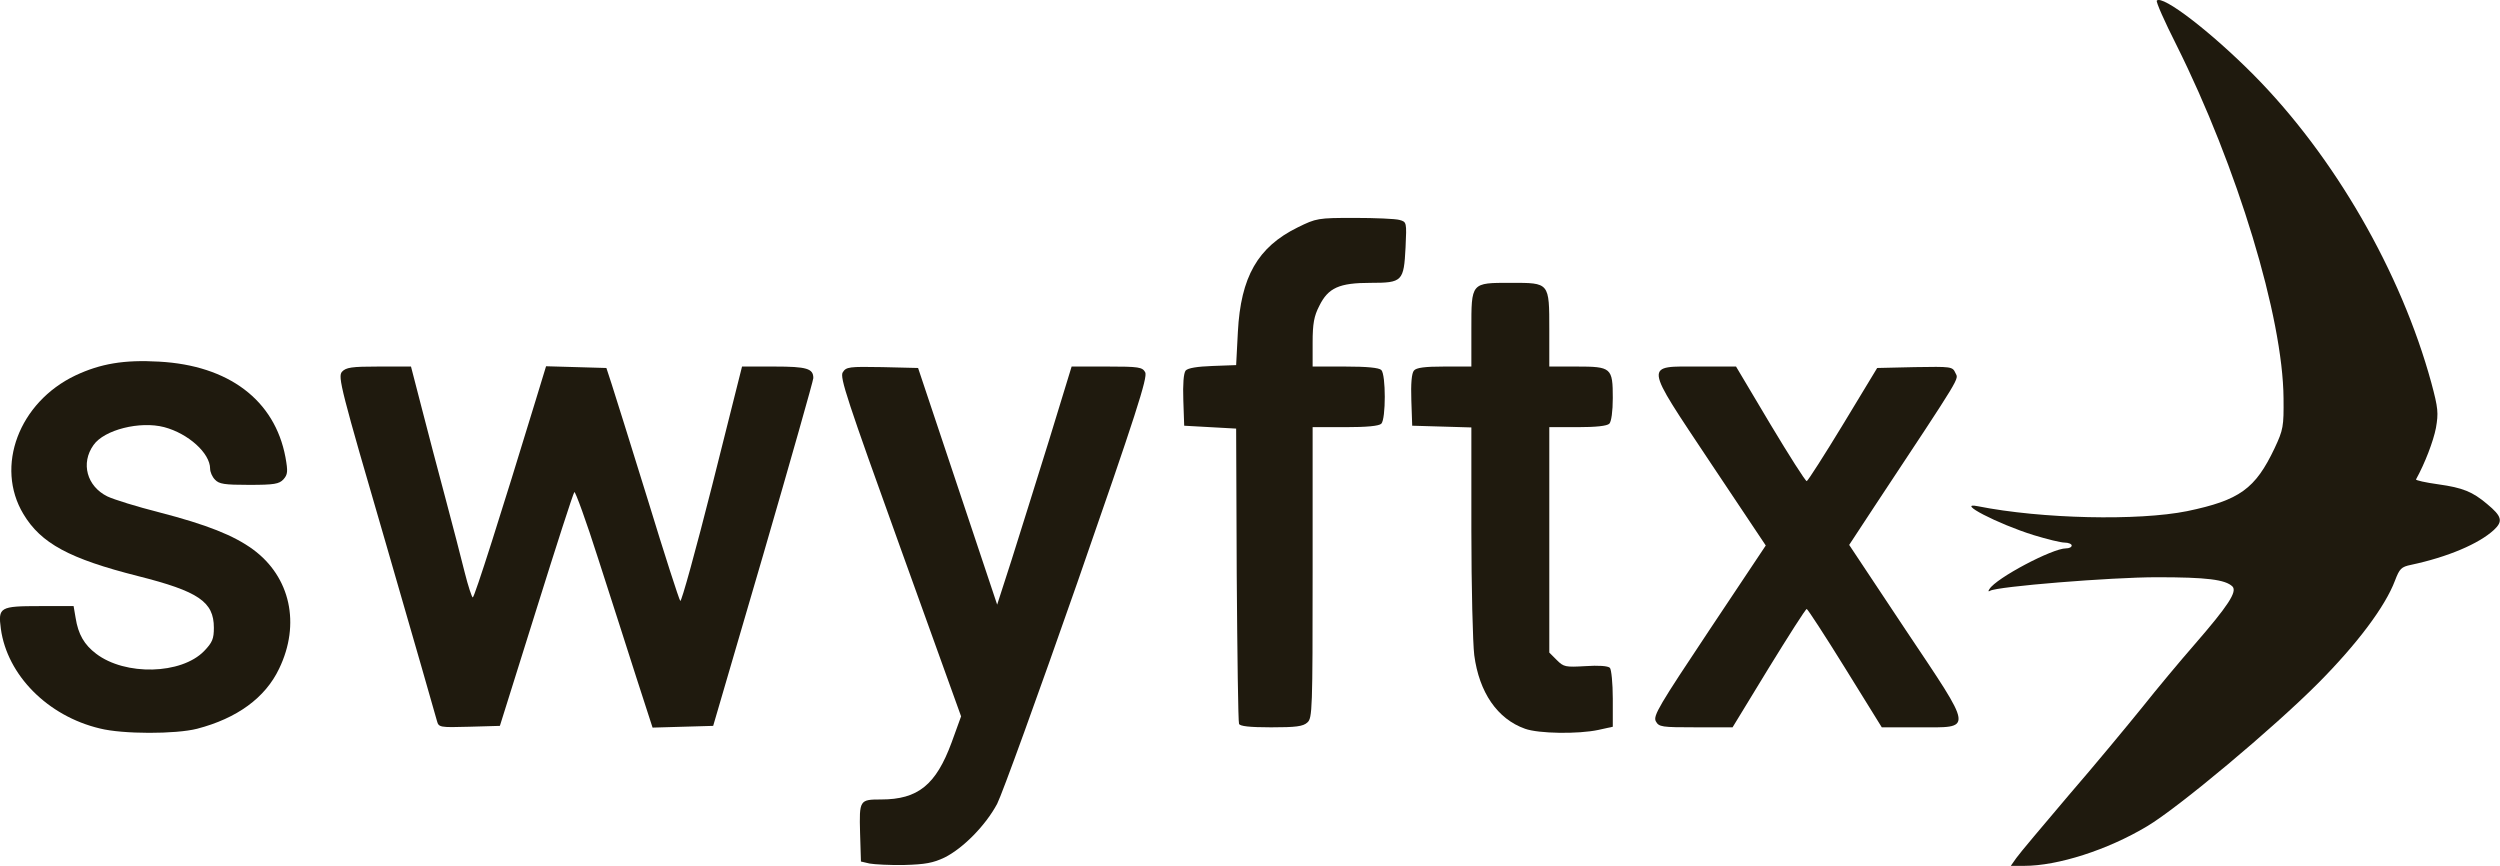 <?xml version="1.0" encoding="utf-8"?>
<svg version="1.1" id="Layer_1" xmlns="http://www.w3.org/2000/svg" xmlns:xlink="http://www.w3.org/1999/xlink" x="0px" y="0px"
	 viewBox="0 0 866.2 300" style="enable-background:new 0 0 866.2 300;" xml:space="preserve">
<style type="text/css">
	.st0{fill:#1f1a0e;}
</style>
<g id="layer101_1_">
	<path class="st0" d="M301.3,299.2l-3-0.7l-0.3-9.9c-0.3-11.4-0.2-11.6,7.3-11.6c12.8,0,19-5.1,24.4-19.7l3.3-9.1l-21.1-58.6
		c-18.4-51.1-21-58.9-19.9-60.6c1.2-1.9,2.2-2,13.7-1.8l12.4,0.3l13.7,41l13.7,41l5-15.5c2.7-8.5,8.5-27.1,12.9-41.2l7.9-25.8h12.2
		c11.2,0,12.3,0.2,13.3,2c0.9,1.7-3.2,14.5-23.5,72.8c-13.6,38.9-26.1,73.4-27.8,76.7c-4,7.5-11.8,15.4-18.2,18.6
		c-4,1.9-6.7,2.4-14,2.6C308.4,299.8,303,299.5,301.3,299.2z"/>
	<path class="st0" d="M698.6,297.3c1.1-1.6,9.3-11.3,18.2-21.8c9-10.4,20.4-24.2,25.5-30.5c5-6.3,13.1-16,17.9-21.5
		c11.9-13.7,15-18.5,13.3-20.3c-2.5-2.4-8.9-3.2-26.2-3.2c-15.8,0-55.4,3.2-57.8,4.7c-0.6,0.4-0.7,0.1-0.2-0.6
		c2.3-3.8,21.8-14.1,26.5-14.1c1.1,0,2-0.4,2-1c0-0.5-1.1-1-2.4-1c-1.4,0-6.2-1.2-10.8-2.6c-12.5-3.9-27.3-11.6-19.3-10
		c22.1,4.4,55.6,5.1,72.5,1.7c18.2-3.8,23.6-7.7,30.3-21.8c3-6.4,3.2-7.5,3.1-17.3c-0.2-28.1-16-80.1-37.1-122.4
		c-4.1-8.1-7.2-15.1-6.8-15.4c2-2,18.6,10.7,33.6,25.8c27.9,28.2,51,68.2,61.5,106.6c2.4,8.9,2.5,10.5,1.6,15.7
		c-0.9,4.6-3.8,12.2-6.9,17.8c-0.2,0.3,3.3,1.1,7.7,1.7c8.6,1.2,11.9,2.6,16.9,6.8c5.2,4.3,5.6,6,2.4,9c-5.2,4.8-16,9.4-28.7,12.1
		c-3.4,0.7-4,1.3-5.6,5.5c-3.4,9-13.1,21.9-26.5,35.4c-15.5,15.6-48.6,43.3-59.4,49.7c-13.7,8.2-30.9,13.7-42.6,13.7h-4.6
		L698.6,297.3z"/>
	<path class="st0" d="M34.6,252.4c-18.1-4.3-32.1-18.5-34.3-34.5c-1-7.5-0.4-7.9,13.5-7.9h11.7l0.7,4.1c0.9,5.7,3,9.3,7.1,12.4
		c10.1,7.7,29.5,7.2,37.4-0.9c2.9-3,3.4-4.3,3.4-8.1c0-9-5.3-12.6-26.3-17.9c-23.7-6-33.6-11.3-39.7-21.5c-9.9-16.5-1.5-38.7,18-48
		c8.7-4.1,16.9-5.5,29-4.8c24.2,1.3,40.1,13.4,43.8,33.1c0.9,5,0.8,6-0.7,7.7c-1.5,1.6-3.2,1.9-11.9,1.9c-8.6,0-10.4-0.3-11.8-1.8
		c-1-1-1.7-2.7-1.7-3.8c0-5.4-7.6-12.2-15.9-14.4c-8.4-2.2-20.8,0.9-24.5,6.2c-4.5,6.3-2.3,14.3,4.8,17.8c2.3,1.1,10.4,3.6,17.9,5.5
		c16.6,4.3,25.9,8,32.6,12.9c12.9,9.5,16.5,25.8,9,41.3c-4.8,10.1-14.6,17.2-28.4,20.8C60.9,254.4,42.5,254.4,34.6,252.4z"/>
	<path class="st0" d="M528.4,252.5c-9.6-3.4-15.9-12.6-17.6-25.5c-0.5-4.1-1-23.6-1-43.2v-35.7l-10.2-0.3l-10.3-0.3l-0.3-8.8
		c-0.2-5.7,0.1-9.4,0.9-10.3c0.8-1,3.7-1.4,10.5-1.4h9.4v-12.8c0-16.4-0.2-16.2,13.7-16.2c13.4,0,13.3-0.2,13.3,16.3V127h9.4
		c12.1,0,12.6,0.4,12.6,10.9c0,4.6-0.5,8.2-1.2,8.9c-0.8,0.8-4.7,1.2-11,1.2h-9.8v39v39.1l2.6,2.6c2.4,2.4,3,2.5,9.9,2.1
		c4.5-0.3,7.8-0.1,8.5,0.6c0.5,0.5,1,5.3,1,10.7v9.7l-5,1.1C546.8,254.4,533.1,254.2,528.4,252.5z"/>
	<path class="st0" d="M151.4,249.8c-0.3-1.3-8.2-28.6-17.5-60.8c-15.9-54.5-16.9-58.5-15.4-60.2c1.4-1.5,3.3-1.8,12.7-1.8h11.2
		l3.7,14.3c2,7.8,5.7,21.9,8.2,31.2c2.5,9.4,5.5,20.9,6.7,25.8c1.2,4.8,2.5,8.7,2.8,8.7c0.6,0,9.9-29.3,21.8-68.3l3.6-11.8l10.5,0.3
		l10.4,0.3l1.8,5.5c1,3,6.6,21,12.5,40c5.8,19,10.9,34.8,11.3,35.2c0.4,0.5,5.4-17.7,11.1-40.2l10.3-41h11.2c11.3,0,13.5,0.7,13.5,4
		c0,0.8-7.8,28.3-17.3,61l-17.4,59.5l-10.5,0.3l-10.5,0.3l-5.6-17.3c-3-9.5-9-28-13.2-41.1c-4.2-13.2-8-23.6-8.3-23.2
		c-0.4,0.4-6.3,18.7-13.2,40.8l-12.6,40.2l-10.6,0.3C152.3,252.1,152,252,151.4,249.8z"/>
	<path class="st0" d="M429.3,250.8c-0.3-0.7-0.6-24-0.8-51.8l-0.2-50.5l-9-0.5l-9-0.5l-0.3-8.8c-0.2-5.6,0.1-9.4,0.8-10.3
		c0.8-0.9,4-1.4,9.3-1.6l8.2-0.3l0.6-11.5c1-19.1,6.9-29.4,20.7-36.2c6.5-3.2,7-3.3,19.7-3.3c7.1,0,14.2,0.3,15.6,0.7
		c2.5,0.7,2.5,0.8,2.1,9.5c-0.6,11.8-1.1,12.3-12.1,12.3c-10.9,0-14.7,1.7-17.8,8c-1.8,3.5-2.3,6.1-2.3,12.7v8.3h11.3
		c7.5,0,11.7,0.4,12.5,1.2c1.6,1.6,1.6,17,0,18.6c-0.8,0.8-5,1.2-12.5,1.2h-11.3v50.3c0,47.5-0.1,50.5-1.8,52
		c-1.5,1.4-4,1.7-12.6,1.7C432.8,252,429.6,251.6,429.3,250.8z"/>
	<path class="st0" d="M573.7,249.9c-1-1.9,1.2-5.5,18.5-31.5l19.6-29.4l-19.1-28.6c-23.4-35.2-23.2-33.4-3.9-33.4h12.7l11.9,20
		c6.6,11,12.2,19.8,12.6,19.7c0.4-0.1,6.1-9,12.6-19.7l11.8-19.5l13-0.3c12.7-0.2,13.1-0.2,14.1,2c1.1,2.4,2.9-0.5-27.8,45.9
		l-9,13.7l19.4,29.2c24,35.9,23.7,34,4.6,34H652l-12.7-20.5c-7-11.3-13-20.5-13.3-20.5c-0.4,0-6.3,9.3-13.2,20.5L600.3,252h-12.7
		C575.7,252,574.8,251.9,573.7,249.9z"/>
</g>
</svg>

